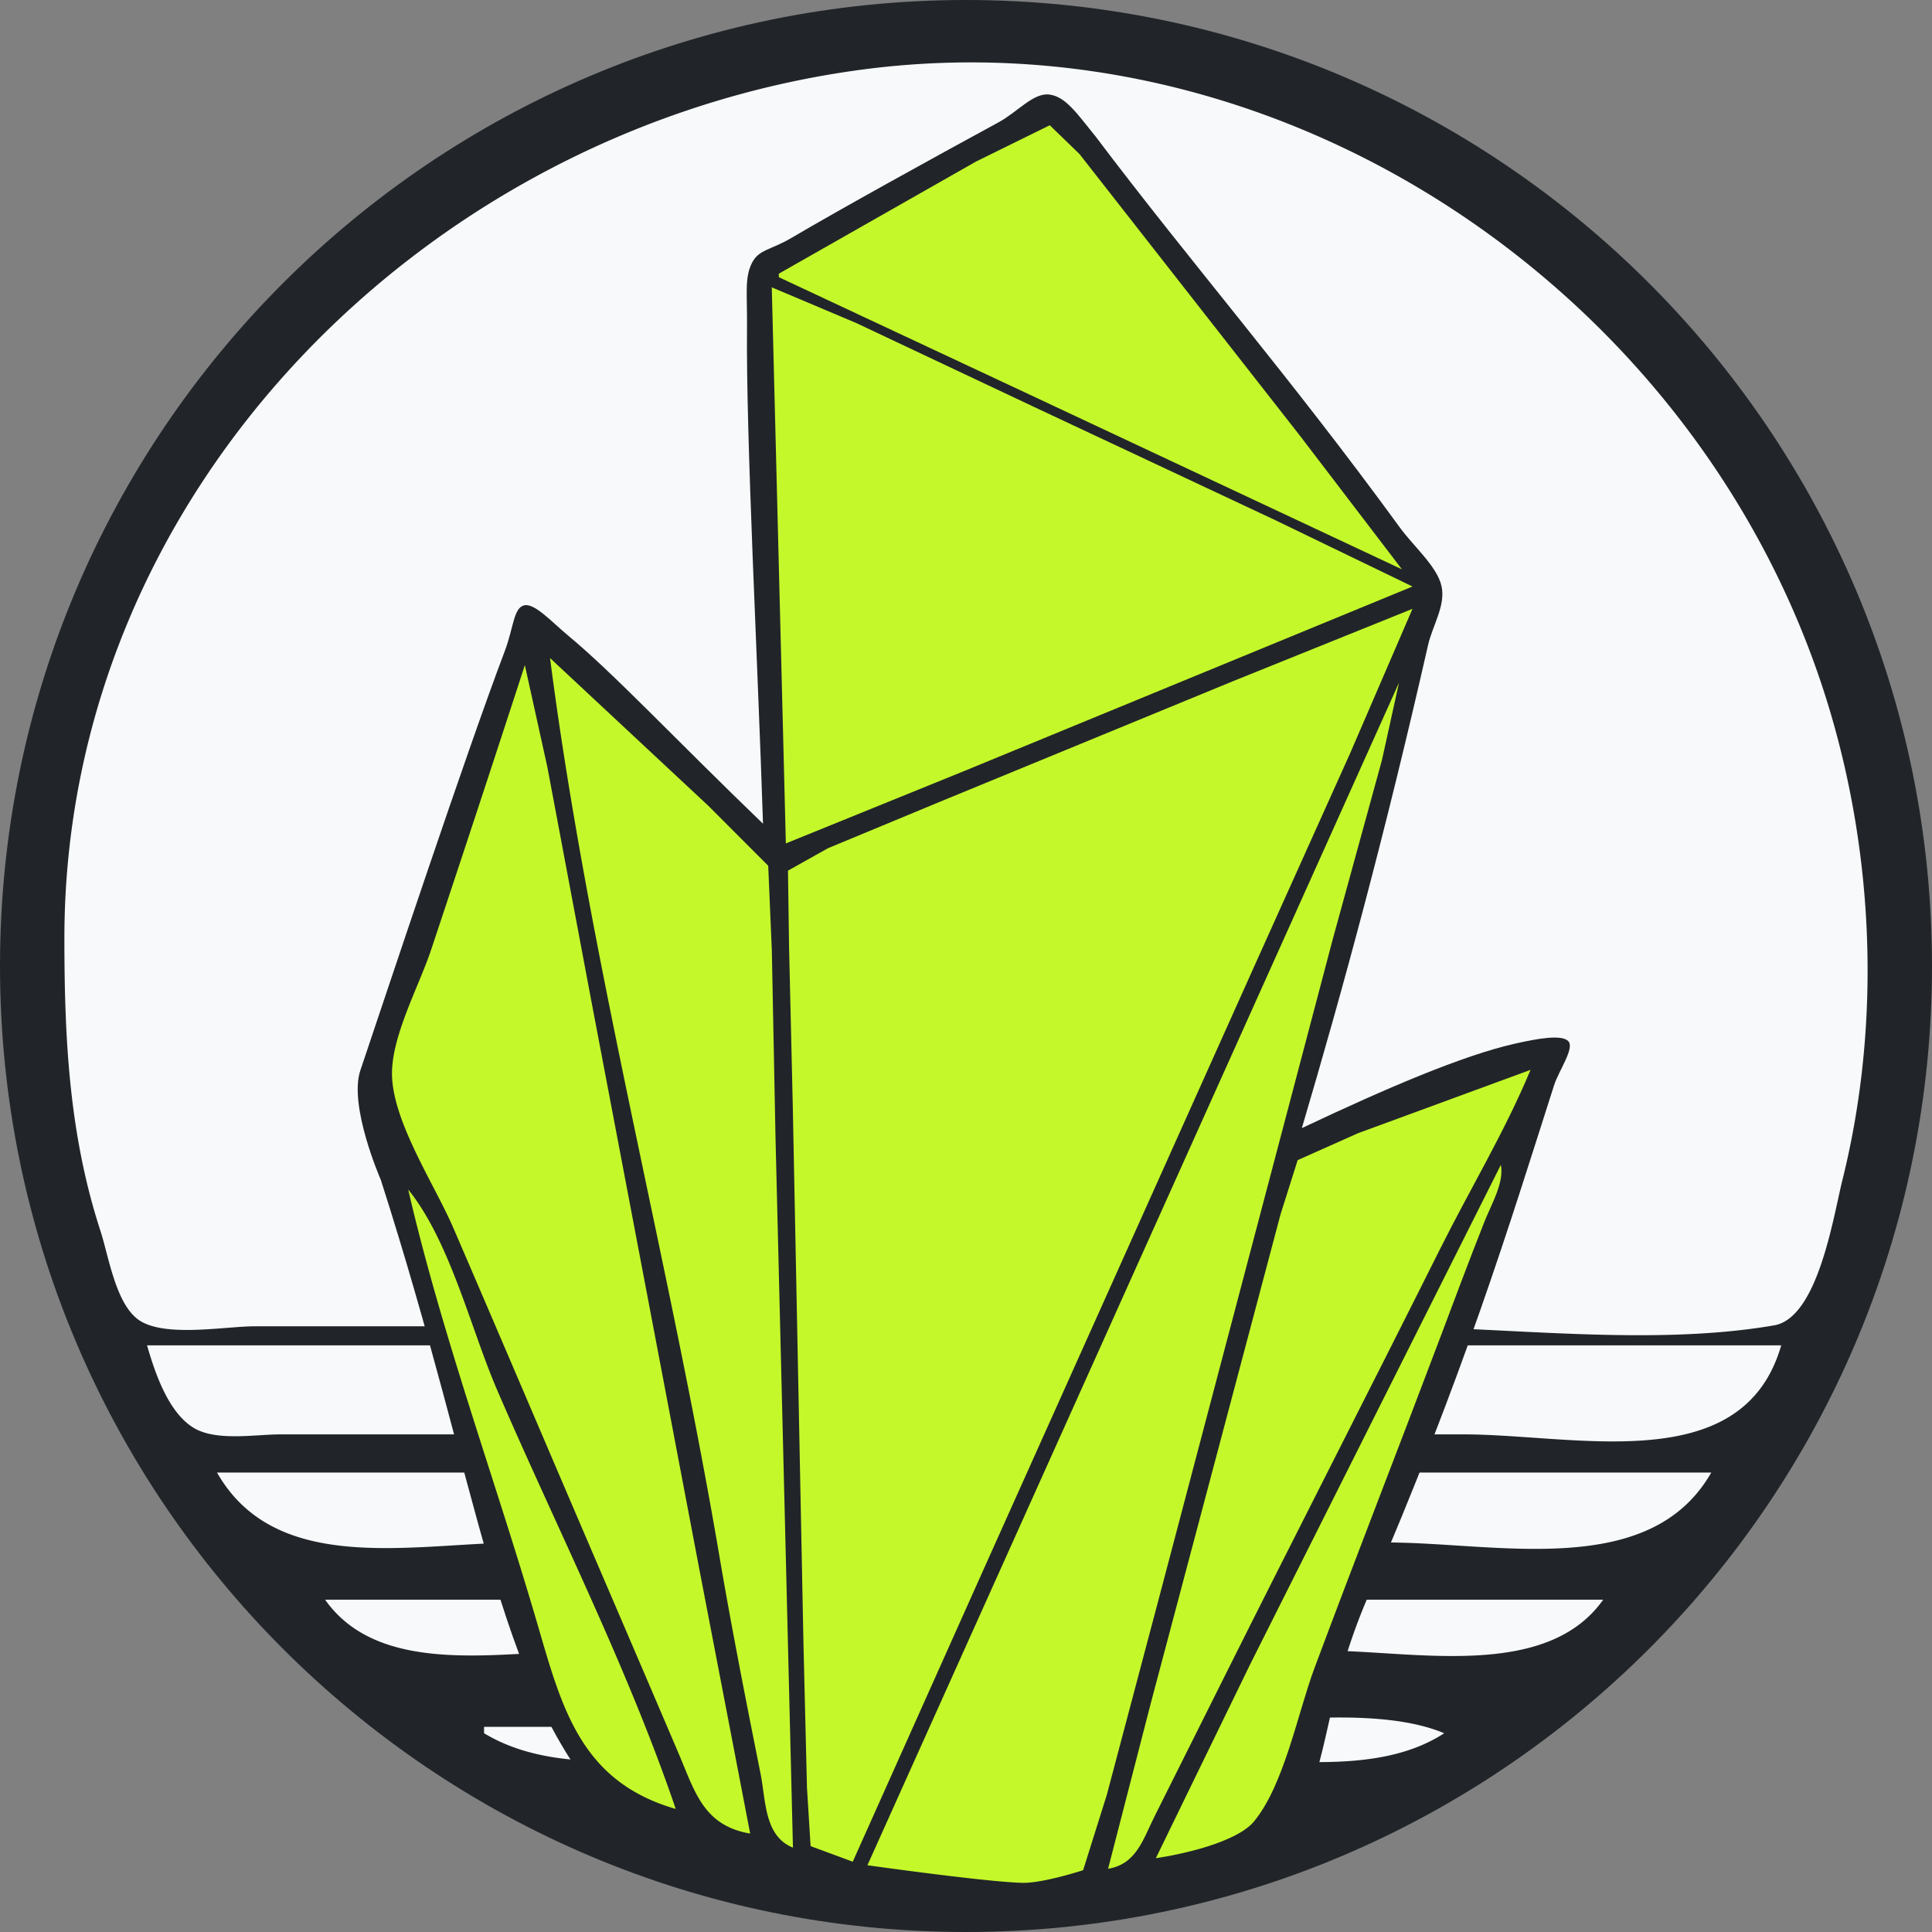 <svg width="500.001" xmlns="http://www.w3.org/2000/svg" height="500.001" fill="none">
  <rect width="100%" height="100%" fill="#808080" stroke="none"/>
  <g class="fills">
    <rect rx="0" ry="0" width="500.001" height="500.001" class="frame-background"/>
  </g>
  <g style="fill:#000" class="frame-children">
    <g style="fill:#000">
      <path d="M500.001 250.001C500.001 112.021 387.98 0 250.001 0 112.021 0 0 112.021 0 250.001c0 137.979 112.021 250 250.001 250 137.979 0 250-112.021 250-250Z" style="fill:#212529;fill-opacity:1" class="fills"/>
      <path d="M222.366 18.11C110.631 33.32 16.665 126.967 16.665 242.858c0 25.896 1.225 50.83 9.331 75.699 2.131 6.548 3.921 18.757 9.838 22.991 6.575 4.705 22.41 1.693 30.199 1.693H355.66c32.969 0 71.053 5.36 103.499-.243 11.339-1.959 15.302-28.146 17.658-37.605 10.402-41.807 8.172-87.563-5.417-128.357C437.188 74.319 331.364 3.273 222.366 18.11ZM38.058 348.178c2.017 6.999 5.462 17.347 12.06 21.347 5.841 3.542 15.935 1.69 22.498 1.69h306.082c29.303 0 72.344 11.456 82.279-23.037H38.058Zm18.101 32.911c15.478 27.165 51.391 18.103 78.989 18.103h223.803c28.351 0 68.048 9.761 83.925-18.103H56.159Zm27.977 32.913c14.482 20.488 46.602 13.164 69.115 13.164h189.243c23.04 0 57.611 7.769 72.408-13.164H84.136Zm41.138 32.912v1.646c17.284 10.42 39.662 6.581 59.242 6.581h128.357c19.58 0 43.913 4.463 60.888-6.581-19.243-8.075-53.106-1.646-74.052-1.646H125.274Zm80.636 31.267v1.644a238.054 238.054 0 0 0 87.216 0l-27.975-1.644H205.91Z" style="fill:#f8f9fa;fill-opacity:1" class="fills"/>
    </g>
    <g style="fill:#000">
      <path d="M194.566 68.121c1.805-3.624 4.749-3.306 10.236-6.536 13.105-7.713 35.966-20.323 53.672-29.96 4.897-2.665 9.022-7.751 13.192-7.146 4.169.605 6.977 4.807 11.823 10.775 24.66 32.703 50.081 61.856 78.803 101.277 3.526 4.842 9.52 9.956 10.738 15.016 1.216 5.061-2.295 10.332-3.435 15.346-11.209 49.286-22.022 89.031-32.679 125.067 21.918-10.369 41.568-18.773 55.061-21.842 5.936-1.349 12.2-2.457 13.902-.662 1.703 1.794-2.469 7.613-3.69 11.427-11.656 36.404-22.981 73.991-48.13 132.289-11.408 26.446-10.113 43.531-17.59 54.884-14.508 22.029-56.39 26.928-81.462 25.566-30.276-1.643-83.916-10.037-98.095-25.988-28.766-32.364-32.292-81.106-58.376-162.329 0 0-8.373-19.108-5.278-28.288 6.826-20.239 27.271-81.85 37.375-108.513 2.28-6.017 2.257-11.161 4.984-11.835 2.728-.674 7.135 4.267 11.381 7.79 11.961 9.927 27.844 26.935 50.465 48.723-1.331-41.559-4.428-99.782-4.141-128.552.085-8.386-.67-12.668 1.244-16.509Z" style="fill-rule:evenodd;clip-rule:evenodd;stroke-linejoin:round;stroke-miterlimit:2;fill:#212529;fill-opacity:1" class="fills"/>
      <path d="M286.774 483.634c7.317-1.173 9.067-7.662 12.073-13.662l18.222-36.433c18.394-36.785 37.171-73.412 55.574-110.21 7.725-15.461 16.81-30.474 23.461-46.452l-44.643 16.395-15.624 6.967-4.42 13.982-9.911 37.343-23.689 89.261-11.043 42.809Z" style="fill-rule:evenodd;clip-rule:evenodd;stroke-linejoin:round;stroke-miterlimit:2;fill:#c5f82a;fill-opacity:1" class="fills"/>
      <path d="m388.417 301.469-64.913 129.337-24.372 50.095c6.743-.995 20.964-4.103 25.446-9.562 7.808-9.54 11.278-28.053 15.599-39.622 10.558-28.306 21.563-56.442 32.224-84.707 3.898-10.335 7.752-20.701 11.824-30.968 1.669-4.204 5.12-10.067 4.192-14.573Z" style="fill-rule:evenodd;clip-rule:evenodd;fill:#c5f82a;fill-opacity:1" class="fills"/>
      <path d="M362.06 176.687 224.49 482.723s30.783 4.339 40.087 4.552c5.355.124 15.734-3.267 15.734-3.267l6.131-19.501 14.002-52.83 44.443-168.501 12.756-46.452 4.417-20.037ZM201.558 70.826v.911l63.775 29.857 97.483 45.741-26.421-34.611-40.633-51.917-16.398-20.949-7.689-7.443-19.097 9.401-51.02 29.01Zm-1.822 3.541 3.643 143.91 46.465-18.863 115.707-47.626-35.533-17.18-62.863-29.508-45.554-21.497-21.865-9.236Zm20.954 407.445 33.428-74.686 70.307-156.661 25.008-55.561 16.118-37.343-46.467 18.74-75.618 31.109-29.153 12.096-10.384 5.815.28 19.679.958 40.987 2.768 139.354.911 37.346.938 15.092 10.906 4.033Zm-78.339-311.5c10.062 77.895 30.631 154.819 43.805 232.259 3.209 18.859 6.926 37.712 10.677 56.471 1.396 6.983.932 16.109 8.382 19.127l-4.52-183.985-.947-48.273-.936-21.857-15.464-15.487-40.997-38.255Zm-6.519 1.821a10888.432 10888.432 0 0 1-24.295 73.776c-3.162 9.485-10.515 22.752-10.072 32.79.54 12.225 11.053 27.958 15.89 39.165 12.042 27.903 23.935 55.871 35.924 83.796 7.428 17.302 14.865 34.6 22.256 51.917 4.341 10.168 6.484 18.863 18.607 20.949l-13.312-69.223-27.867-146.643-11.3-60.112-5.831-26.415Zm-30.193 135.712c8.737 37.751 22.439 74.831 33.324 112.031 6.395 21.856 11.162 41.145 35.918 48.274-12.54-36.828-30.788-72.658-46.209-108.388-6.858-15.89-12.182-38.49-23.033-51.917Z" style="fill:#c5f82a;fill-opacity:1" class="fills"/>
    </g>
  </g>
</svg>
